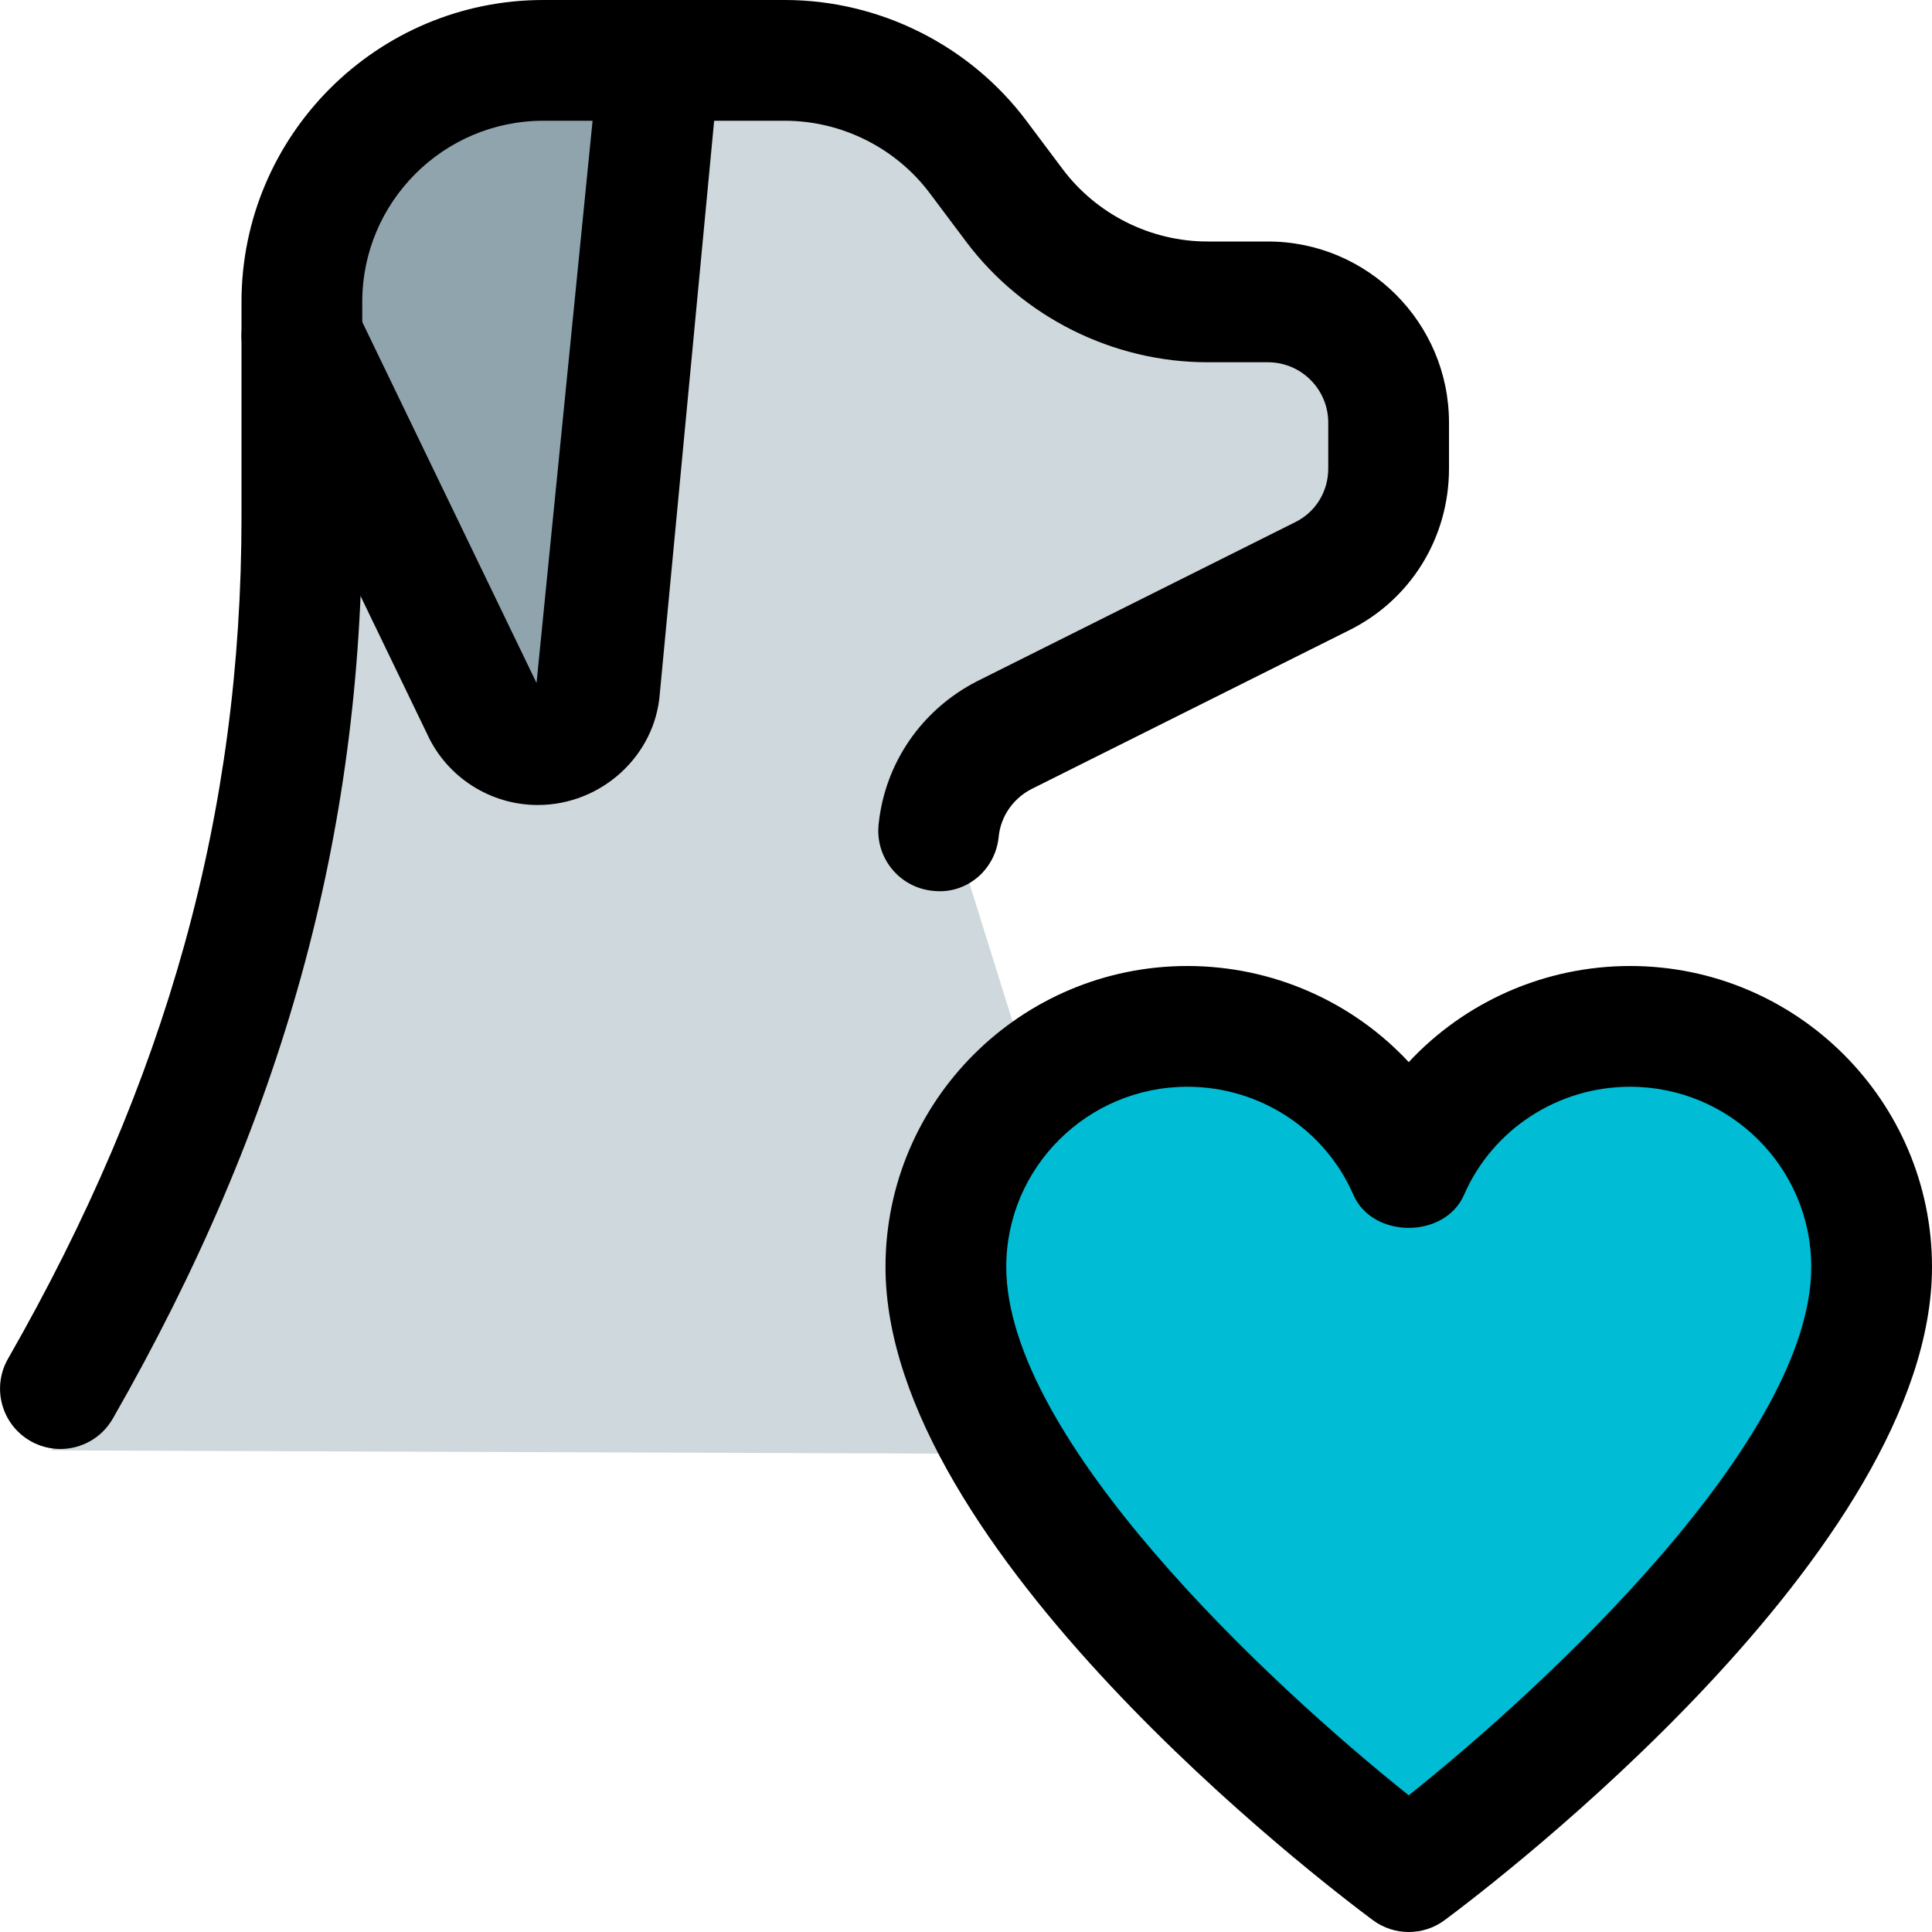 <svg id="Regular" height="512" viewBox="0 0 24 24" width="512" xmlns="http://www.w3.org/2000/svg"><path d="m.621 18.017c.384.014 3.806-8.068 3.168-11.524v-2.468c0-1.774 1.421-3.218 3.167-3.218h2.726c.991 0 1.938.481 2.533 1.287l.409.554c.429.582 1.113.928 1.828.928h.682c.995 0 1.804.822 1.804 1.833v.529c0 .699-.382 1.327-.997 1.64l-3.577 1.817c-.425.216-.62.737-.444 1.186l2.338 7.486z" fill="#cfd8dc"/><path d="m6.558 9.193c-.411 0-.788-.24-.959-.613l-2.052-4.343v-.419c0-1.66 1.351-3.01 3.011-3.01h1.742l-.679 7.416c-.042.541-.509.969-1.063.969z" fill="#90a4ae"/><path d="m17.104 23.177c-.549-.408-5.354-4.071-5.354-7.178 0-1.824 1.488-3.307 3.317-3.307.941 0 1.817.394 2.433 1.056.616-.662 1.492-1.056 2.433-1.056 1.829 0 3.317 1.483 3.317 3.307 0 3.107-4.806 6.77-5.354 7.178-.235.174-.557.174-.792 0z" fill="#00bcd4"/><path d="m.75 18c-.126 0-.255-.032-.372-.099-.36-.206-.484-.664-.278-1.023 1.978-3.456 2.9-6.779 2.9-10.458v-2.67c0-2.068 1.682-3.75 3.75-3.75h3c1.174 0 2.296.561 3 1.5l.45.6c.423.564 1.095.9 1.8.9h.75c1.241 0 2.25 1.009 2.25 2.25v.57c0 .864-.479 1.636-1.25 2.014l-3.935 1.967c-.229.117-.384.34-.409.593-.04.413-.402.722-.82.672-.412-.041-.713-.408-.672-.82.076-.764.534-1.431 1.225-1.784l3.946-1.973c.258-.126.415-.382.415-.669v-.57c0-.414-.336-.75-.75-.75h-.75c-1.174 0-2.296-.561-3-1.5l-.45-.6c-.423-.564-1.096-.9-1.8-.9h-3c-1.241 0-2.25 1.009-2.25 2.25v2.67c0 3.952-.985 7.512-3.099 11.203-.139.242-.392.377-.651.377z"/><path d="m6.68 10c-.588 0-1.126-.344-1.371-.876l-2.234-4.628c-.18-.373-.024-.821.349-1.001.371-.182.821-.025 1.001.349l2.24 4.64.778-7.805c.039-.413.407-.716.817-.676.413.039.715.405.676.817l-.74 7.8c-.059.769-.725 1.38-1.516 1.38z"/><path d="m17.5 24c-.157 0-.314-.049-.447-.148-.62-.461-6.053-4.602-6.053-8.114 0-2.061 1.682-3.738 3.75-3.738 1.063 0 2.054.446 2.75 1.194.696-.748 1.687-1.194 2.75-1.194 2.068 0 3.75 1.677 3.75 3.738 0 3.512-5.433 7.653-6.053 8.114-.133.099-.29.148-.447.148zm-2.75-10.5c-1.241 0-2.25 1.004-2.25 2.238 0 2.138 3.276 5.19 5 6.564 1.724-1.374 5-4.426 5-6.564 0-1.234-1.009-2.238-2.25-2.238-.897 0-1.707.527-2.063 1.342-.238.548-1.137.548-1.375 0-.355-.815-1.165-1.342-2.062-1.342z"/></svg>
